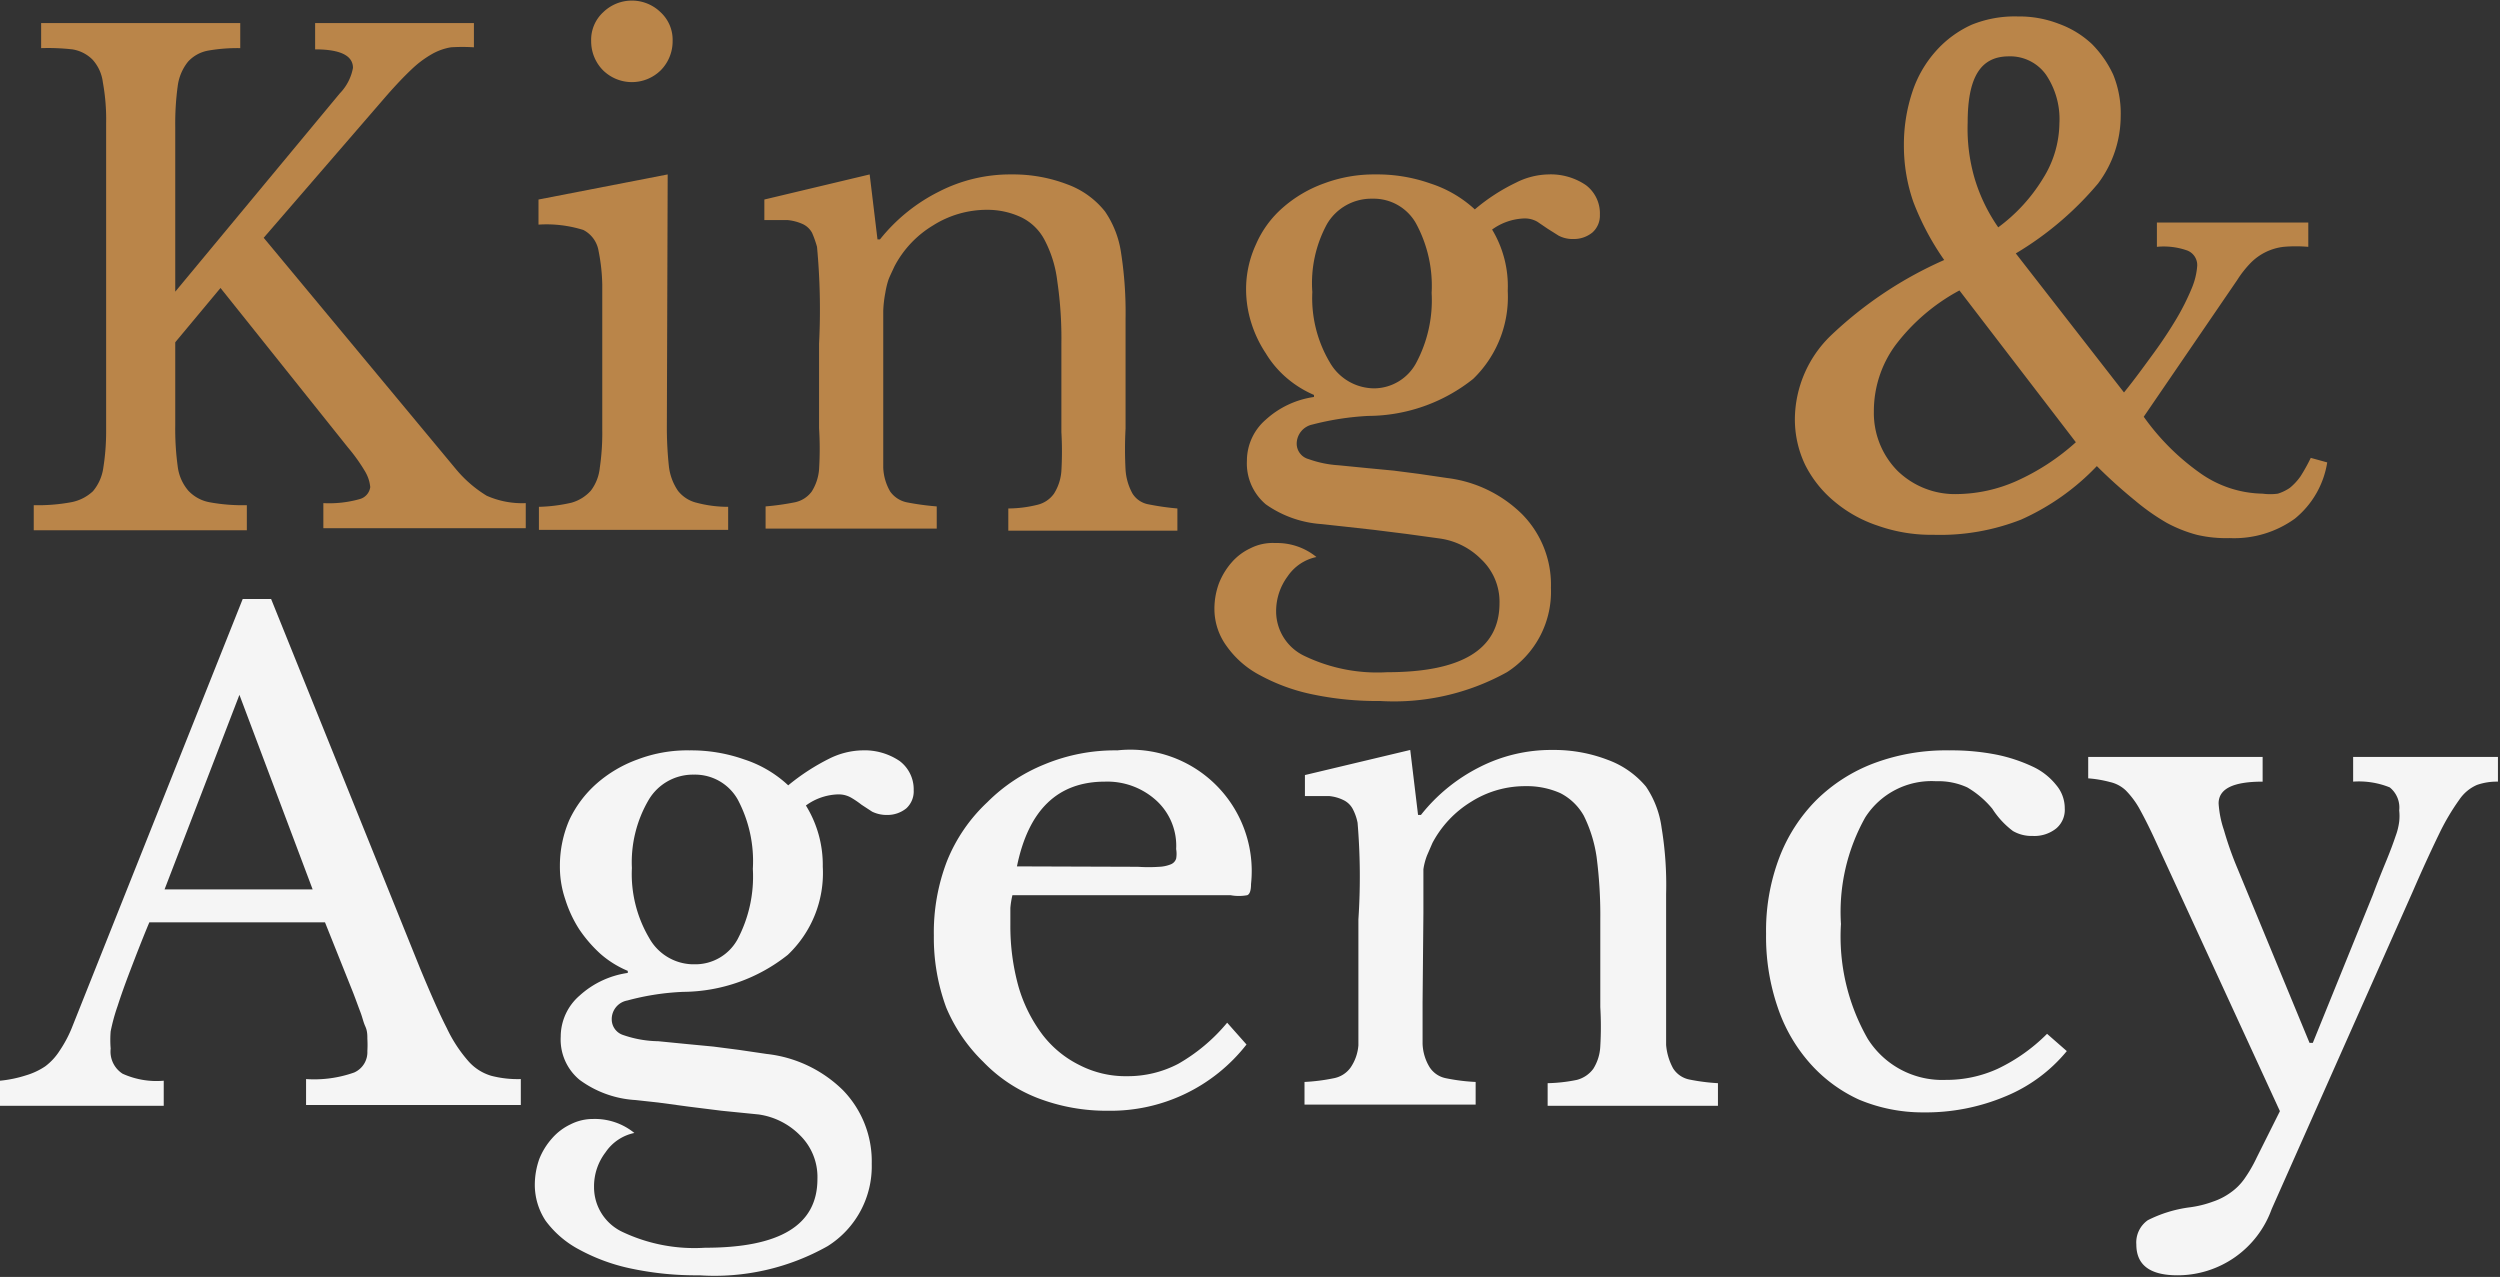 <svg xmlns="http://www.w3.org/2000/svg" viewBox="0 0 60.77 31.04"><rect x="0" y="0" width="60.77" height="31.04" fill="#333333" stroke="none"/><defs><style>.cls-1{fill:#ba8549;}.cls-2{fill:#f5f5f5;}</style></defs><title>King&amp;amp;Agency</title><g id="Layer_2" data-name="Layer 2"><g id="Layer_1-2" data-name="Layer 1"><path class="cls-1" d="M4.26,10.34a6.71,6.71,0,0,0,.06,1,1.11,1.11,0,0,0,.26.59.94.94,0,0,0,.52.28,4.43,4.43,0,0,0,.9.07v.61H.82v-.61a4.43,4.43,0,0,0,.9-.07,1.06,1.06,0,0,0,.54-.27,1.12,1.12,0,0,0,.25-.56,5.65,5.65,0,0,0,.07-.92V3A5,5,0,0,0,2.5,2a1,1,0,0,0-.25-.55.89.89,0,0,0-.49-.25A5.35,5.35,0,0,0,1,1.17V.56H5.84v.61a4.11,4.11,0,0,0-.78.06.87.87,0,0,0-.49.27,1.19,1.19,0,0,0-.25.59,6.73,6.73,0,0,0-.06,1v4l4-4.82a1.2,1.2,0,0,0,.32-.62c0-.3-.31-.45-.92-.45V.56h3.86v.59a4.45,4.45,0,0,0-.56,0,1.4,1.4,0,0,0-.47.17,2.52,2.52,0,0,0-.49.37c-.17.16-.37.37-.59.62l-3,3.47,4.67,5.62a3,3,0,0,0,.75.65,2.12,2.12,0,0,0,.95.18v.61H7.86v-.61a2.73,2.73,0,0,0,.89-.1A.35.35,0,0,0,9,11.84a.91.91,0,0,0-.12-.37,4.22,4.22,0,0,0-.42-.59L5.36,7,4.26,8.32Z"/><path class="cls-1" d="M16.21,10.34a8.82,8.82,0,0,0,.05,1,1.32,1.32,0,0,0,.22.59.82.82,0,0,0,.45.29,3,3,0,0,0,.77.1v.56H13.1v-.56a3.92,3.92,0,0,0,.79-.1,1,1,0,0,0,.47-.29,1.1,1.1,0,0,0,.22-.56,5.8,5.8,0,0,0,.06-.92v-2c0-.62,0-1.13,0-1.53a4.58,4.58,0,0,0-.09-.82.7.7,0,0,0-.37-.51,3,3,0,0,0-1.09-.13V4.85l3.14-.61ZM14.37,1a.91.91,0,0,1,.29-.7,1,1,0,0,1,1.4,0,.91.91,0,0,1,.29.7,1,1,0,0,1-.29.71,1,1,0,0,1-1.4,0A1,1,0,0,1,14.37,1Z"/><path class="cls-1" d="M21.47,10.37c0,.43,0,.78,0,1a1.25,1.25,0,0,0,.17.58.66.66,0,0,0,.4.26,6.46,6.46,0,0,0,.73.1v.54H18.61v-.54a6.34,6.34,0,0,0,.71-.1.68.68,0,0,0,.41-.26,1.18,1.18,0,0,0,.18-.54,8.17,8.17,0,0,0,0-1V8.35A16.44,16.44,0,0,0,19.86,6a2.58,2.58,0,0,0-.12-.34.5.5,0,0,0-.22-.21,1.17,1.17,0,0,0-.37-.1l-.57,0V4.85l2.56-.61.19,1.58h.06a4.28,4.28,0,0,1,1.43-1.16,3.79,3.79,0,0,1,1.77-.42,3.68,3.68,0,0,1,1.35.24,2.08,2.08,0,0,1,.92.66,2.37,2.37,0,0,1,.39,1,9.45,9.45,0,0,1,.11,1.61v2.67a9.43,9.43,0,0,0,0,1,1.38,1.38,0,0,0,.17.58.58.58,0,0,0,.39.26,6.47,6.47,0,0,0,.7.1v.54H24.51v-.54a3,3,0,0,0,.71-.09.69.69,0,0,0,.4-.27,1.18,1.18,0,0,0,.18-.55,8.2,8.2,0,0,0,0-.95V8.37a9.6,9.6,0,0,0-.1-1.54,2.87,2.87,0,0,0-.31-1,1.26,1.26,0,0,0-.57-.55A1.93,1.93,0,0,0,24,5.1a2.45,2.45,0,0,0-1.32.38,2.53,2.53,0,0,0-.94,1c-.05.11-.1.21-.14.31a2,2,0,0,0-.08.33,2.81,2.81,0,0,0-.05.44c0,.17,0,.38,0,.63Z"/><path class="cls-1" d="M32.54,11.31l.71.07.63.06.62.08.68.1A3.13,3.13,0,0,1,37,12.5a2.44,2.44,0,0,1,.7,1.79,2.32,2.32,0,0,1-1.07,2.05,5.66,5.66,0,0,1-3.08.7,7.67,7.67,0,0,1-1.64-.16,4.61,4.61,0,0,1-1.27-.46,2.3,2.3,0,0,1-.82-.71,1.53,1.53,0,0,1-.3-.91,1.8,1.8,0,0,1,.11-.62,1.74,1.74,0,0,1,.31-.51,1.37,1.37,0,0,1,.45-.34A1.2,1.2,0,0,1,31,13.2a1.52,1.52,0,0,1,1,.34,1.12,1.12,0,0,0-.7.47,1.42,1.42,0,0,0-.28.85,1.2,1.2,0,0,0,.7,1.09,4.08,4.08,0,0,0,2,.39q2.73,0,2.73-1.68A1.42,1.42,0,0,0,36,13.59a1.76,1.76,0,0,0-1-.5l-.8-.11-.8-.1-.72-.08-.55-.06a2.66,2.66,0,0,1-1.36-.48,1.3,1.3,0,0,1-.46-1.06,1.32,1.32,0,0,1,.46-1,2.2,2.2,0,0,1,1.17-.55V9.6a2.58,2.58,0,0,1-.66-.41,2.46,2.46,0,0,1-.51-.6,2.9,2.9,0,0,1-.35-.73,2.73,2.73,0,0,1-.13-.8,2.59,2.59,0,0,1,.24-1.12,2.5,2.5,0,0,1,.65-.89,3.11,3.11,0,0,1,1-.59,3.48,3.48,0,0,1,1.26-.22,3.87,3.87,0,0,1,1.33.22,2.91,2.91,0,0,1,1.08.63,4.64,4.64,0,0,1,1-.65,1.81,1.81,0,0,1,.78-.2,1.52,1.52,0,0,1,.92.26.86.86,0,0,1,.34.72.55.55,0,0,1-.18.43.71.71,0,0,1-.46.16.74.74,0,0,1-.36-.08l-.27-.17-.25-.17a.61.61,0,0,0-.32-.08,1.41,1.41,0,0,0-.78.27,2.66,2.66,0,0,1,.38,1.49,2.77,2.77,0,0,1-.84,2.14,4.12,4.12,0,0,1-2.55.9,6.79,6.79,0,0,0-1.36.21.48.48,0,0,0-.38.46.39.39,0,0,0,.29.38A2.64,2.64,0,0,0,32.54,11.31Zm.88-1.87a1.17,1.17,0,0,0,1-.61,3.23,3.23,0,0,0,.38-1.71,3.18,3.18,0,0,0-.38-1.69,1.18,1.18,0,0,0-1.06-.6,1.25,1.25,0,0,0-1.1.61A3,3,0,0,0,31.9,7.1a3.06,3.06,0,0,0,.42,1.7A1.25,1.25,0,0,0,33.42,9.44Z"/><path class="cls-1" d="M51.63,9.54c.26-.32.49-.64.71-.94s.41-.59.57-.86A5.72,5.72,0,0,0,53.28,7a1.72,1.72,0,0,0,.13-.54.38.38,0,0,0-.24-.37A1.71,1.71,0,0,0,52.43,6V5.41h3.68V6a3.54,3.54,0,0,0-.6,0,1.34,1.34,0,0,0-.8.39,2.56,2.56,0,0,0-.33.42l-2.27,3.32a5.73,5.73,0,0,0,1.4,1.39A2.7,2.7,0,0,0,55,12a1.4,1.4,0,0,0,.37,0,1.11,1.11,0,0,0,.29-.14,1.41,1.41,0,0,0,.26-.28,4.3,4.3,0,0,0,.25-.45l.4.11a2.2,2.2,0,0,1-.79,1.37,2.52,2.52,0,0,1-1.58.47A3.1,3.1,0,0,1,53.4,13a3.36,3.36,0,0,1-.73-.29,5.39,5.39,0,0,1-.78-.55,12.28,12.28,0,0,1-.92-.83,5.81,5.81,0,0,1-1.84,1.3A5.39,5.39,0,0,1,47,13a3.9,3.9,0,0,1-1.35-.22,3.2,3.2,0,0,1-1.06-.59,2.77,2.77,0,0,1-.71-.89,2.56,2.56,0,0,1-.25-1.13,2.85,2.85,0,0,1,.86-2,9.62,9.62,0,0,1,2.77-1.85,6.5,6.5,0,0,1-.75-1.41,4.15,4.15,0,0,1-.23-1.37,4.06,4.06,0,0,1,.2-1.29,2.81,2.81,0,0,1,.57-1,2.59,2.59,0,0,1,.88-.65A2.78,2.78,0,0,1,49.05.4a2.66,2.66,0,0,1,1,.18,2.33,2.33,0,0,1,.8.49,2.59,2.59,0,0,1,.52.75,2.49,2.49,0,0,1,.18,1A2.74,2.74,0,0,1,51,4.46,7.88,7.88,0,0,1,49,6.16Zm-4-2.48a4.78,4.78,0,0,0-1.57,1.35A2.71,2.71,0,0,0,45.55,10a2,2,0,0,0,.57,1.44,2,2,0,0,0,1.46.57A3.65,3.65,0,0,0,49,11.7a5.54,5.54,0,0,0,1.46-.95Zm.91-1.51a4.15,4.15,0,0,0,1.12-1.21A2.57,2.57,0,0,0,50.06,3a1.93,1.93,0,0,0-.33-1.19,1.07,1.07,0,0,0-.9-.44c-.7,0-1,.53-1,1.61A4.33,4.33,0,0,0,48,4.34,4.17,4.17,0,0,0,48.59,5.55Z"/><path class="cls-2" d="M7.9,22.42H3.63c-.18.43-.33.82-.46,1.16s-.23.62-.31.87a4.6,4.6,0,0,0-.17.62,2.6,2.6,0,0,0,0,.42.64.64,0,0,0,.29.61,2,2,0,0,0,1,.17v.61H0v-.61a3,3,0,0,0,.63-.13,1.7,1.7,0,0,0,.47-.22,1.43,1.43,0,0,0,.35-.38A3,3,0,0,0,1.74,25L5.9,14.56h.69l3.63,9c.25.6.46,1.08.64,1.43a3.43,3.43,0,0,0,.53.81,1.19,1.19,0,0,0,.55.35,2.55,2.55,0,0,0,.72.08v.63H7.44v-.63a2.9,2.9,0,0,0,1.17-.16.54.54,0,0,0,.32-.52,2.66,2.66,0,0,0,0-.3c0-.09,0-.19-.05-.3s-.07-.22-.12-.35-.11-.3-.18-.48ZM4,21.62H7.6L5.82,16.89Z"/><path class="cls-2" d="M16,25.31l.71.07.63.06.62.08.68.1a3.13,3.13,0,0,1,1.85.88,2.48,2.48,0,0,1,.7,1.79,2.29,2.29,0,0,1-1.07,2A5.59,5.59,0,0,1,17,31a7.6,7.6,0,0,1-1.64-.16,4.61,4.61,0,0,1-1.27-.46,2.42,2.42,0,0,1-.83-.71A1.59,1.59,0,0,1,13,28.8a1.9,1.9,0,0,1,.11-.63,1.69,1.69,0,0,1,.31-.5,1.37,1.37,0,0,1,.45-.34,1.2,1.2,0,0,1,.55-.13,1.52,1.52,0,0,1,1,.34,1.12,1.12,0,0,0-.7.47,1.36,1.36,0,0,0-.28.85,1.2,1.2,0,0,0,.7,1.09,4.09,4.09,0,0,0,2,.38c1.82,0,2.73-.55,2.73-1.67a1.42,1.42,0,0,0-.43-1.07,1.76,1.76,0,0,0-1-.5L17.54,27l-.8-.1L16,26.8l-.55-.06a2.54,2.54,0,0,1-1.36-.49,1.27,1.27,0,0,1-.46-1.05,1.32,1.32,0,0,1,.46-1,2.2,2.2,0,0,1,1.17-.55V23.6a2.42,2.42,0,0,1-.66-.41,3.3,3.3,0,0,1-.52-.6,3,3,0,0,1-.34-.73,2.45,2.45,0,0,1-.13-.81,2.8,2.8,0,0,1,.23-1.12,2.72,2.72,0,0,1,.66-.88,3.11,3.11,0,0,1,1-.59,3.4,3.4,0,0,1,1.26-.22,3.87,3.87,0,0,1,1.33.22,2.86,2.86,0,0,1,1.07.63,5.24,5.24,0,0,1,1-.65,1.88,1.88,0,0,1,.79-.2,1.52,1.52,0,0,1,.92.26.86.86,0,0,1,.34.71.56.56,0,0,1-.18.44.73.73,0,0,1-.46.16.81.81,0,0,1-.37-.08l-.26-.17a2.2,2.2,0,0,0-.25-.17.61.61,0,0,0-.32-.08,1.39,1.39,0,0,0-.78.27A2.75,2.75,0,0,1,20,21.07a2.74,2.74,0,0,1-.85,2.14,4.13,4.13,0,0,1-2.54.9,6.12,6.12,0,0,0-1.36.21.46.46,0,0,0-.38.46.4.4,0,0,0,.28.38A2.71,2.71,0,0,0,16,25.31Zm.88-1.87a1.17,1.17,0,0,0,1.05-.61,3.27,3.27,0,0,0,.37-1.71,3.19,3.19,0,0,0-.37-1.69,1.19,1.19,0,0,0-1.06-.6,1.25,1.25,0,0,0-1.1.61,3,3,0,0,0-.41,1.66,3.06,3.06,0,0,0,.42,1.7A1.24,1.24,0,0,0,16.83,23.44Z"/><path class="cls-2" d="M30.3,25.39A4.19,4.19,0,0,1,26.93,27a4.65,4.65,0,0,1-1.71-.31,3.69,3.69,0,0,1-1.32-.88A4,4,0,0,1,23,24.49a4.91,4.91,0,0,1-.3-1.75,4.82,4.82,0,0,1,.32-1.81A4,4,0,0,1,24,19.5a4.17,4.17,0,0,1,1.39-.92,4.47,4.47,0,0,1,1.77-.34,2.95,2.95,0,0,1,3.25,3.25q0,.23-.09.27a1.11,1.11,0,0,1-.41,0H24.61a2,2,0,0,0-.05.31c0,.12,0,.26,0,.41a5.46,5.46,0,0,0,.2,1.51,3.61,3.61,0,0,0,.58,1.16,2.56,2.56,0,0,0,.9.74,2.45,2.45,0,0,0,1.16.27,2.64,2.64,0,0,0,1.24-.3,4.34,4.34,0,0,0,1.19-1Zm-2.64-4.32a3.79,3.79,0,0,0,.52,0,.84.84,0,0,0,.28-.06.22.22,0,0,0,.13-.14.67.67,0,0,0,0-.23,1.49,1.49,0,0,0-.47-1.17A1.77,1.77,0,0,0,26.86,19c-1.15,0-1.86.69-2.14,2.06Z"/><path class="cls-2" d="M34.58,24.37c0,.43,0,.78,0,1a1.17,1.17,0,0,0,.17.57.61.61,0,0,0,.4.27,4.63,4.63,0,0,0,.72.09v.55H31.71v-.55a4.64,4.64,0,0,0,.71-.09.65.65,0,0,0,.41-.26,1.11,1.11,0,0,0,.19-.54c0-.24,0-.56,0-1V22.35A15.77,15.77,0,0,0,33,20a1.22,1.22,0,0,0-.12-.34.5.5,0,0,0-.22-.21,1,1,0,0,0-.36-.1l-.58,0v-.51l2.56-.61.19,1.58h.07a4.25,4.25,0,0,1,1.42-1.16,3.83,3.83,0,0,1,1.78-.42,3.63,3.63,0,0,1,1.34.24,2.19,2.19,0,0,1,.93.65,2.33,2.33,0,0,1,.38,1,8.52,8.52,0,0,1,.11,1.61v2.67c0,.43,0,.78,0,1a1.43,1.43,0,0,0,.17.57.61.61,0,0,0,.39.27,4.85,4.85,0,0,0,.7.09v.55H37.62v-.55a3.88,3.88,0,0,0,.71-.08.72.72,0,0,0,.4-.27,1.12,1.12,0,0,0,.17-.55,8.2,8.2,0,0,0,0-.95V22.37a11.1,11.1,0,0,0-.09-1.54,3.35,3.35,0,0,0-.31-1,1.37,1.37,0,0,0-.57-.55,2,2,0,0,0-.85-.17,2.45,2.45,0,0,0-1.32.38,2.6,2.6,0,0,0-.94,1l-.13.3a1.53,1.53,0,0,0-.09.34c0,.13,0,.28,0,.44s0,.38,0,.63Z"/><path class="cls-2" d="M50.24,25.55a3.8,3.8,0,0,1-1.49,1.1,5,5,0,0,1-2,.39,4,4,0,0,1-1.56-.31A3.57,3.57,0,0,1,44,25.85a3.94,3.94,0,0,1-.79-1.37,5.28,5.28,0,0,1-.28-1.78,5,5,0,0,1,.32-1.85,4,4,0,0,1,.9-1.4,4,4,0,0,1,1.41-.9,5,5,0,0,1,1.82-.31,5.66,5.66,0,0,1,1.13.1,3.87,3.87,0,0,1,.89.29,1.58,1.58,0,0,1,.58.45.87.87,0,0,1,.21.57.59.59,0,0,1-.21.49.85.85,0,0,1-.57.18.9.9,0,0,1-.48-.12,2.07,2.07,0,0,1-.5-.54,2.28,2.28,0,0,0-.61-.52,1.69,1.69,0,0,0-.76-.15,1.91,1.91,0,0,0-1.72.88,4.7,4.7,0,0,0-.59,2.59,5,5,0,0,0,.65,2.79,2.14,2.14,0,0,0,1.9,1,3,3,0,0,0,1.26-.27,4.3,4.3,0,0,0,1.2-.85Z"/><path class="cls-2" d="M55.22,29.39A2.43,2.43,0,0,1,52.93,31c-.67,0-1-.25-1-.75a.66.66,0,0,1,.28-.59,3.16,3.16,0,0,1,1-.31,2.6,2.6,0,0,0,.58-.14,1.59,1.59,0,0,0,.43-.22,1.37,1.37,0,0,0,.34-.34,3.42,3.42,0,0,0,.3-.52l.56-1.12-3.07-6.67c-.14-.3-.26-.53-.36-.71a2.1,2.1,0,0,0-.32-.42.82.82,0,0,0-.38-.2,2.88,2.88,0,0,0-.53-.09V18.4H55V19c-.71,0-1.07.17-1.07.53a2.49,2.49,0,0,0,.13.65,8.23,8.23,0,0,0,.32.91l1.76,4.26h.08l1.46-3.6c.13-.35.25-.64.34-.86s.16-.41.21-.56a1.57,1.57,0,0,0,.09-.36,1.24,1.24,0,0,0,0-.27.63.63,0,0,0-.23-.56,2,2,0,0,0-.89-.14V18.4h3.52V19a1.47,1.47,0,0,0-.51.08,1,1,0,0,0-.43.36,5.57,5.57,0,0,0-.48.81c-.17.35-.39.82-.65,1.42Z"/></g></g></svg>